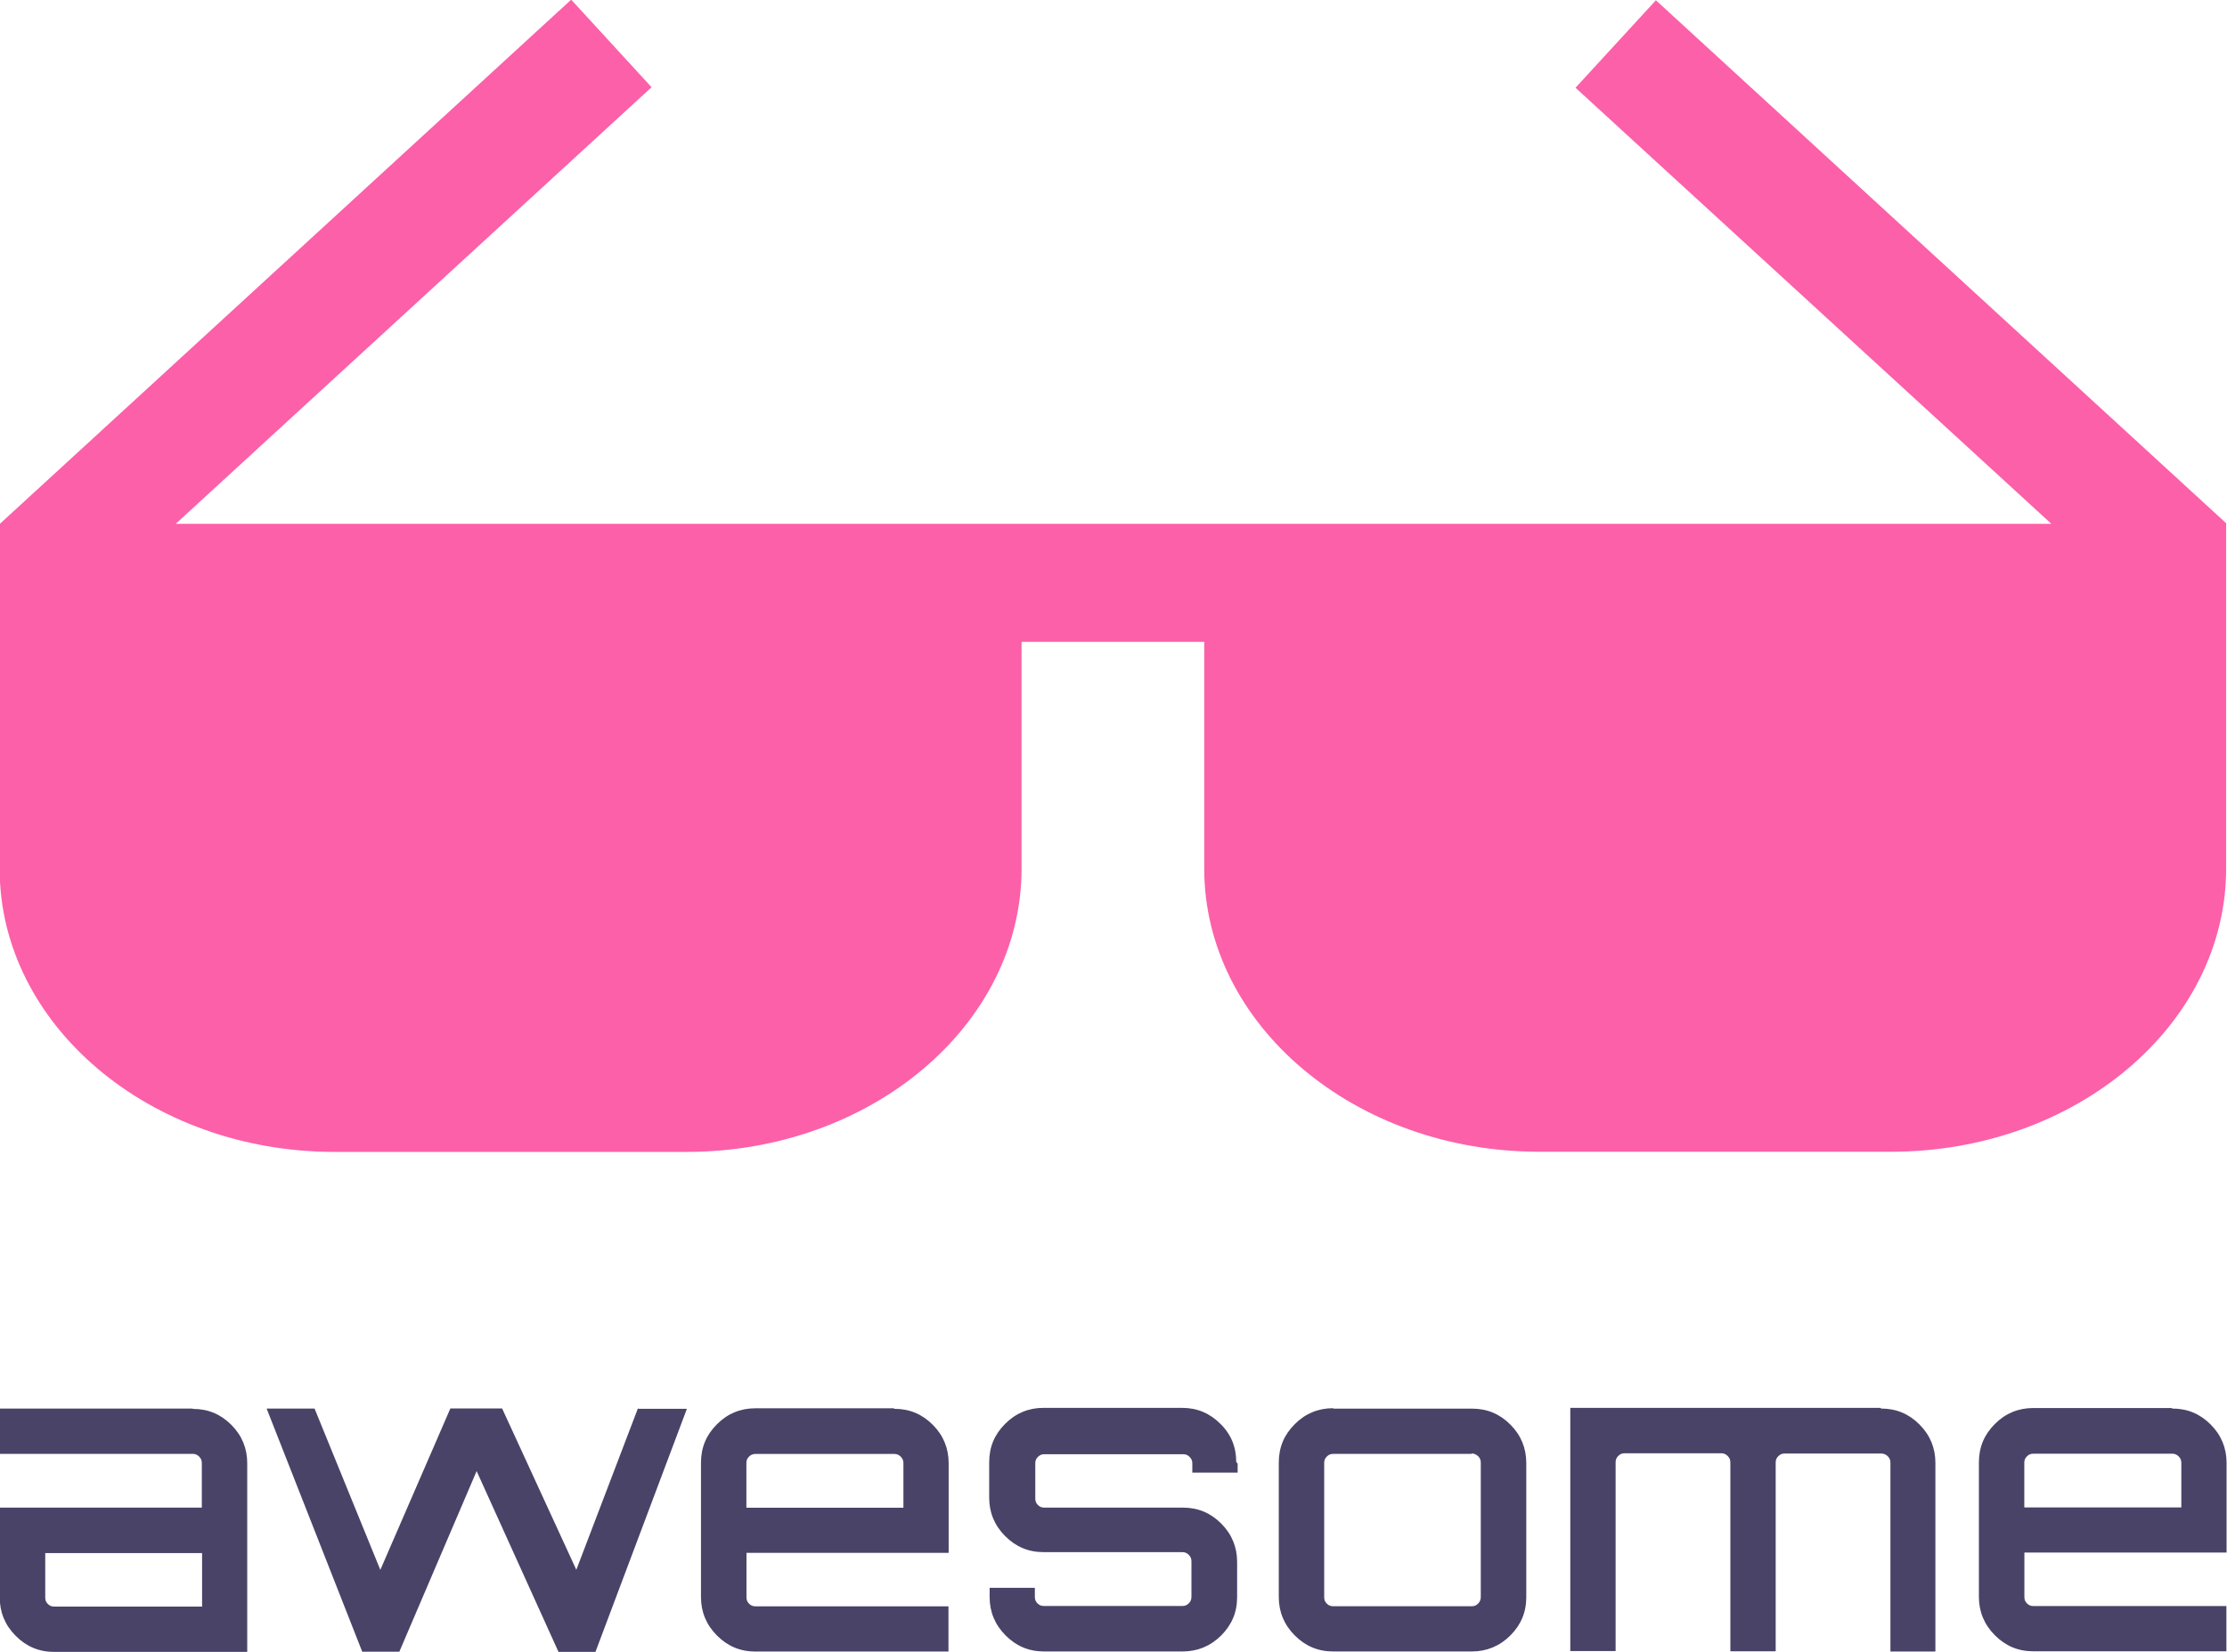 <svg viewBox="0 0 256 190" xmlns="http://www.w3.org/2000/svg"><path fill="#494368" d="M22.18 162c1.75 0 3.19.61 4.41 1.83 1.22 1.22 1.83 2.71 1.83 4.41v21.7H6.23c-1.76 0-3.2-.62-4.42-1.84 -1.23-1.23-1.84-2.72-1.84-4.42v-10.33H23.2v-5.12c0-.31-.09-.53-.31-.75 -.22-.22-.44-.31-.75-.31H-.05v-5.21h22.18v0Zm1.05 22.75v-6.17H5.2v5.11c0 .3.08.52.3.74 .21.21.43.3.74.3h16.97v0Zm50.18-22.76h5.55l-10.51 27.95H64.2l-9.41-20.79 -8.89 20.78 -.09-.05 .04.04h-4.21l-10.99-27.96h5.51l7.56 18.55 8.05-18.56h5.95l8.53 18.55 7.08-18.56v0Zm29.4 0c1.75 0 3.19.61 4.41 1.83 1.22 1.22 1.83 2.71 1.83 4.41v10.32H85.81v5.11c0 .3.08.52.3.74 .21.21.43.3.74.3h22.18v5.2H86.84c-1.76 0-3.2-.62-4.42-1.84 -1.23-1.23-1.84-2.72-1.84-4.42v-15.45c0-1.76.61-3.2 1.83-4.42 1.22-1.23 2.71-1.84 4.41-1.84h15.92v0Zm-16.98 11.37h18.02v-5.12c0-.31-.09-.53-.31-.75 -.22-.22-.44-.31-.75-.31H86.86c-.31 0-.53.08-.75.3 -.22.21-.31.43-.31.74v5.11 0Zm56.44-5.08v1.05h-5.21v-1.06c0-.31-.09-.53-.31-.75 -.22-.22-.44-.31-.75-.31h-15.93c-.31 0-.53.08-.75.3 -.22.21-.31.43-.31.74v4.06c0 .3.08.52.3.74 .21.21.43.3.74.3h15.92c1.75 0 3.19.61 4.41 1.83 1.22 1.22 1.83 2.71 1.83 4.41v4.06c0 1.75-.62 3.19-1.84 4.41 -1.23 1.22-2.72 1.83-4.42 1.83h-15.93c-1.76 0-3.2-.62-4.42-1.84 -1.23-1.23-1.84-2.72-1.84-4.42v-1.06h5.2v1.05c0 .3.08.52.3.74 .21.21.43.3.74.3h15.92c.3 0 .52-.09.74-.31 .21-.22.3-.44.3-.75v-4.07c0-.31-.09-.53-.31-.75 -.22-.22-.44-.31-.75-.31h-15.93c-1.76 0-3.2-.62-4.42-1.84 -1.23-1.23-1.84-2.72-1.84-4.42v-4.07c0-1.76.61-3.2 1.83-4.42 1.22-1.23 2.71-1.84 4.41-1.84h15.92c1.75 0 3.19.61 4.41 1.83 1.22 1.18 1.83 2.66 1.83 4.41v0Zm11.02-6.31h15.92c1.75 0 3.19.61 4.41 1.83 1.22 1.22 1.83 2.71 1.83 4.41v15.44c0 1.75-.62 3.19-1.84 4.41 -1.23 1.22-2.72 1.83-4.42 1.83h-15.93c-1.76 0-3.2-.62-4.42-1.84 -1.23-1.23-1.84-2.72-1.84-4.42v-15.45c0-1.76.61-3.2 1.83-4.42 1.22-1.23 2.71-1.84 4.41-1.84v0Zm15.92 5.2h-15.93c-.31 0-.53.08-.75.3 -.22.21-.31.43-.31.74v15.44c0 .3.08.52.3.74 .21.21.43.3.74.3h15.92c.3 0 .52-.09.74-.31 .21-.22.3-.44.3-.75v-15.45c0-.31-.09-.53-.31-.75 -.22-.18-.44-.31-.75-.31v0Zm47.03-5.21c1.75 0 3.19.61 4.41 1.83 1.22 1.22 1.83 2.71 1.83 4.41v21.7h-5.17v-21.71c0-.31-.09-.53-.31-.75 -.22-.22-.49-.31-.79-.31h-11.03c-.31 0-.53.08-.75.3 -.22.21-.31.43-.31.74v21.7h-5.21v-21.71c0-.31-.09-.53-.31-.75 -.22-.22-.44-.31-.75-.31h-11.07c-.31 0-.53.08-.75.3 -.22.21-.31.43-.31.74v21.7h-5.21v-27.96h35.65v0Zm33.47 0c1.75 0 3.19.61 4.41 1.83 1.22 1.22 1.83 2.71 1.83 4.41v10.32h-23.24v5.11c0 .3.08.52.3.74 .21.21.43.3.74.3h22.18v5.2h-22.19c-1.76 0-3.2-.62-4.42-1.84 -1.23-1.23-1.84-2.72-1.84-4.42v-15.45c0-1.76.61-3.2 1.83-4.42 1.22-1.23 2.71-1.84 4.41-1.84h15.92v0Zm-16.98 11.37h18.02v-5.12c0-.31-.09-.53-.31-.75 -.22-.22-.44-.31-.75-.31h-15.93c-.31 0-.53.08-.75.3 -.22.21-.31.43-.31.74v5.11 0Z"/><path fill="#FC60A8" d="M256 60.25L190.35.03l-9.24 10.06 54.7 50.14H20.2l54.7-50.2L65.66-.04 .01 60.21h-.05V99.9c0 17.94 17.28 32.55 38.5 32.55h40.47c21.22 0 38.5-14.62 38.5-32.56V73.8h21v26.08c0 17.94 17.28 32.55 38.5 32.55h40.47c21.22 0 38.5-14.62 38.5-32.56v-39.7 0Z"/></svg>